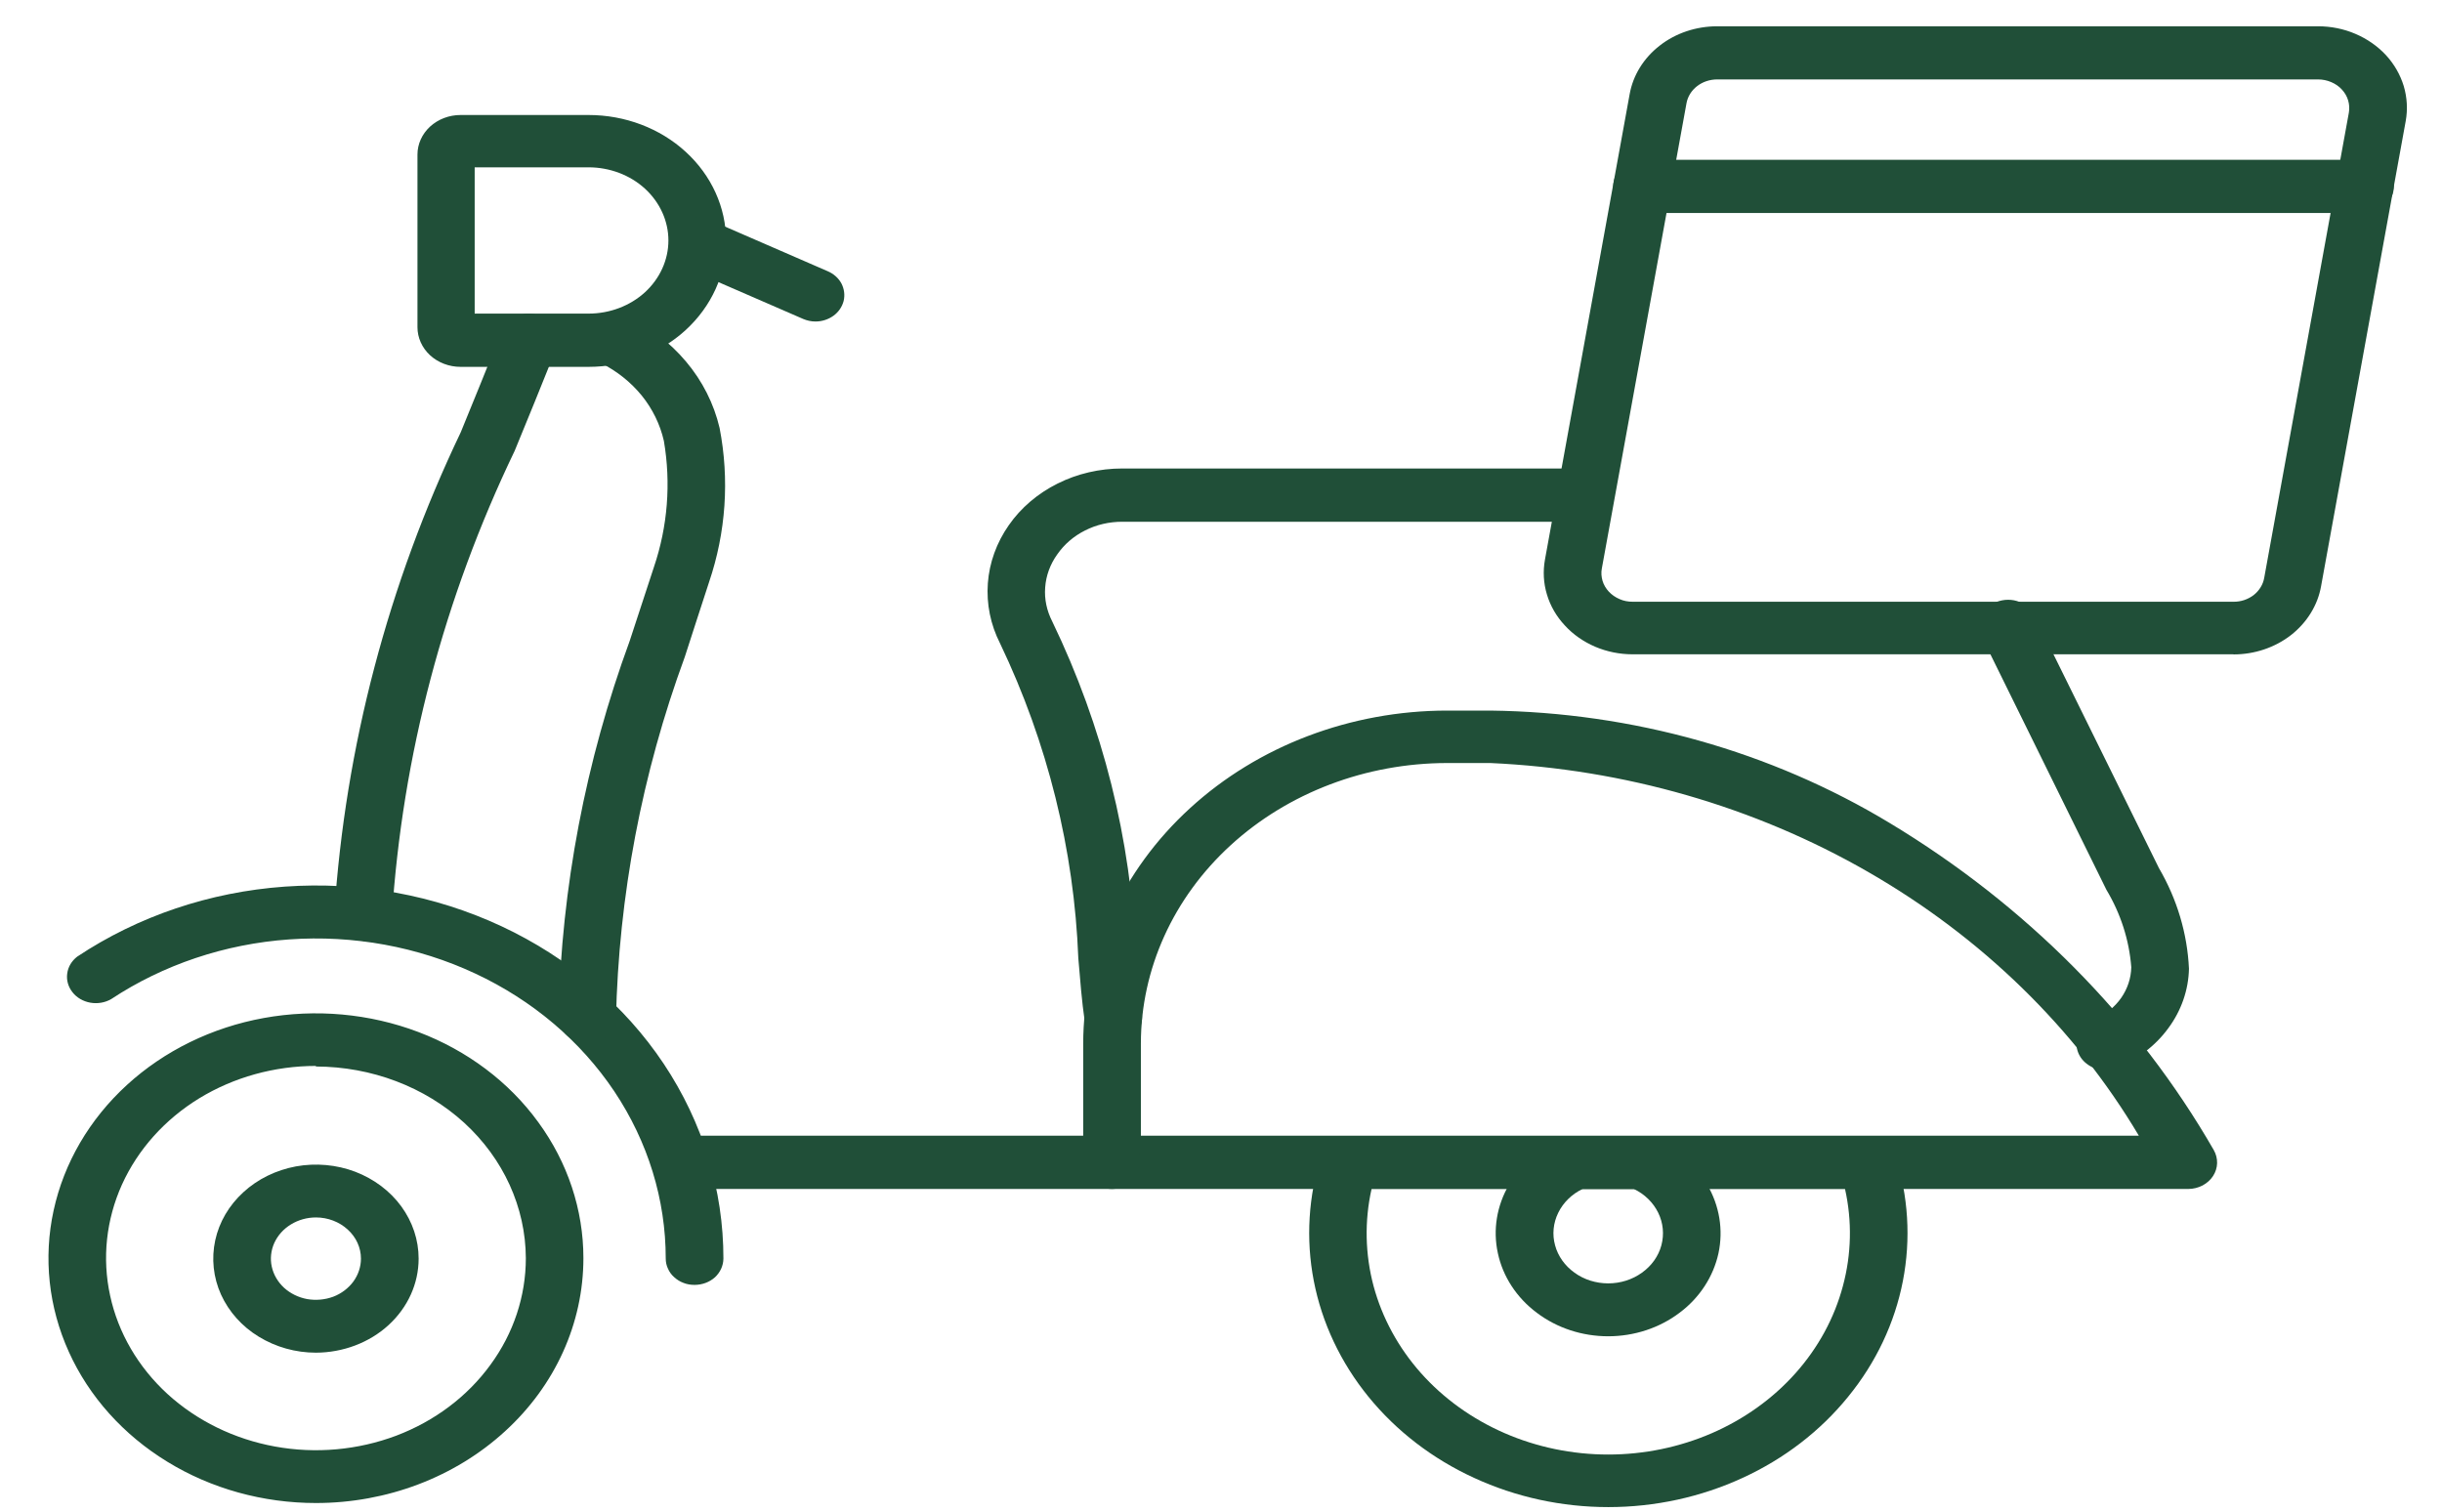 <svg width="21" height="13" viewBox="0 0 21 13" fill="none" xmlns="http://www.w3.org/2000/svg">
<path d="M5.973 11.05C5.94 11.05 5.908 11.045 5.878 11.033C5.848 11.022 5.821 11.005 5.798 10.984C5.774 10.963 5.756 10.938 5.744 10.91C5.731 10.883 5.725 10.853 5.725 10.823C5.725 10.316 5.572 9.819 5.283 9.386C4.993 8.953 4.579 8.602 4.086 8.372C3.592 8.141 3.039 8.04 2.486 8.079C1.934 8.118 1.404 8.296 0.955 8.593C0.902 8.623 0.838 8.634 0.777 8.623C0.715 8.612 0.66 8.58 0.624 8.534C0.587 8.488 0.57 8.43 0.578 8.373C0.585 8.316 0.616 8.264 0.664 8.227C1.187 7.879 1.804 7.671 2.448 7.625C3.092 7.579 3.737 7.697 4.313 7.966C4.888 8.235 5.371 8.644 5.708 9.149C6.044 9.654 6.222 10.234 6.221 10.825C6.22 10.885 6.194 10.942 6.148 10.985C6.101 11.027 6.038 11.05 5.973 11.05ZM13.831 12.961C13.43 12.961 13.035 12.875 12.677 12.71C12.319 12.546 12.008 12.307 11.768 12.012C11.529 11.718 11.368 11.377 11.298 11.016C11.228 10.655 11.251 10.283 11.365 9.932C11.38 9.885 11.411 9.844 11.454 9.815C11.497 9.786 11.549 9.77 11.602 9.77H16.06C16.113 9.77 16.165 9.786 16.208 9.815C16.25 9.844 16.282 9.885 16.297 9.932C16.411 10.283 16.434 10.655 16.364 11.016C16.294 11.377 16.133 11.718 15.893 12.012C15.654 12.307 15.343 12.546 14.985 12.71C14.627 12.875 14.232 12.961 13.831 12.961ZM11.795 10.224C11.733 10.5 11.739 10.786 11.812 11.06C11.886 11.334 12.025 11.59 12.22 11.809C12.415 12.028 12.661 12.204 12.939 12.325C13.217 12.446 13.522 12.509 13.83 12.509C14.139 12.509 14.443 12.446 14.722 12.325C15 12.204 15.246 12.028 15.441 11.809C15.636 11.59 15.775 11.334 15.848 11.06C15.922 10.786 15.928 10.5 15.866 10.224H11.795Z" fill="#204F38"/>
<path d="M13.83 11.492C13.606 11.492 13.389 11.421 13.216 11.29C13.043 11.161 12.924 10.979 12.881 10.778C12.837 10.577 12.871 10.369 12.977 10.188C13.083 10.007 13.254 9.866 13.461 9.788C13.491 9.776 13.522 9.771 13.555 9.77H14.104C14.136 9.771 14.168 9.776 14.198 9.788C14.405 9.866 14.576 10.007 14.681 10.188C14.787 10.369 14.821 10.577 14.778 10.778C14.734 10.979 14.616 11.161 14.443 11.29C14.27 11.421 14.053 11.492 13.829 11.492H13.83ZM13.61 10.225C13.517 10.269 13.443 10.342 13.4 10.43C13.357 10.518 13.347 10.616 13.373 10.71C13.398 10.803 13.457 10.886 13.54 10.945C13.622 11.005 13.725 11.037 13.83 11.037C13.935 11.037 14.037 11.005 14.12 10.945C14.203 10.886 14.262 10.803 14.287 10.71C14.312 10.616 14.303 10.518 14.26 10.43C14.217 10.342 14.143 10.269 14.05 10.225H13.61Z" fill="#204F38"/>
<path d="M18.819 10.225H9.563C9.497 10.225 9.434 10.201 9.388 10.158C9.341 10.116 9.315 10.058 9.315 9.998V8.976C9.316 8.216 9.646 7.488 10.233 6.951C10.819 6.414 11.614 6.112 12.444 6.111H12.816C14.038 6.126 15.229 6.461 16.249 7.077C17.423 7.784 18.382 8.752 19.037 9.89C19.057 9.925 19.067 9.964 19.066 10.003C19.065 10.042 19.053 10.08 19.031 10.114C19.009 10.148 18.978 10.175 18.941 10.195C18.904 10.214 18.862 10.225 18.819 10.225ZM9.811 9.767H18.393C17.842 8.84 17.039 8.058 16.062 7.497C15.086 6.936 13.968 6.614 12.816 6.562H12.444C11.746 6.563 11.077 6.817 10.583 7.269C10.089 7.721 9.812 8.334 9.811 8.973V9.767ZM3.123 8.09H3.107C3.041 8.087 2.98 8.059 2.937 8.014C2.893 7.969 2.871 7.91 2.875 7.85C2.969 6.425 3.337 5.026 3.962 3.718C4.074 3.443 4.189 3.164 4.315 2.847C4.338 2.791 4.384 2.745 4.443 2.719C4.503 2.694 4.571 2.691 4.633 2.712C4.695 2.732 4.745 2.775 4.773 2.829C4.801 2.884 4.804 2.946 4.781 3.003C4.654 3.322 4.538 3.604 4.426 3.877C3.817 5.144 3.459 6.501 3.37 7.883C3.366 7.94 3.338 7.994 3.292 8.033C3.246 8.072 3.186 8.094 3.123 8.094V8.09ZM5.05 8.969H5.03C4.965 8.964 4.904 8.936 4.861 8.89C4.819 8.844 4.798 8.785 4.803 8.725C4.829 7.632 5.035 6.549 5.415 5.512C5.475 5.329 5.544 5.121 5.623 4.878C5.742 4.527 5.771 4.155 5.709 3.792C5.677 3.651 5.612 3.517 5.518 3.401C5.424 3.286 5.304 3.19 5.165 3.121C5.108 3.094 5.065 3.049 5.044 2.994C5.023 2.939 5.026 2.878 5.053 2.825C5.079 2.772 5.127 2.73 5.186 2.709C5.245 2.687 5.311 2.687 5.37 2.708C5.577 2.804 5.758 2.941 5.899 3.109C6.041 3.277 6.139 3.472 6.188 3.68C6.274 4.123 6.243 4.578 6.097 5.008C6.018 5.252 5.949 5.461 5.889 5.649C5.52 6.654 5.32 7.706 5.297 8.766C5.292 8.822 5.264 8.874 5.219 8.912C5.175 8.95 5.116 8.972 5.055 8.973L5.05 8.969Z" fill="#204F38"/>
<path d="M9.561 10.225H5.882C5.816 10.225 5.752 10.2 5.705 10.157C5.658 10.114 5.632 10.056 5.632 9.996C5.632 9.935 5.658 9.877 5.705 9.834C5.752 9.791 5.816 9.767 5.882 9.767H9.56C9.626 9.767 9.69 9.791 9.737 9.834C9.784 9.877 9.81 9.935 9.81 9.996C9.81 10.056 9.784 10.114 9.737 10.157C9.69 10.2 9.626 10.225 9.56 10.225H9.561ZM5.061 3.155H3.961C3.862 3.155 3.768 3.119 3.698 3.055C3.629 2.991 3.59 2.904 3.59 2.814V1.329C3.59 1.239 3.629 1.153 3.698 1.089C3.768 1.025 3.862 0.989 3.961 0.989H5.061C5.375 0.989 5.676 1.103 5.897 1.306C6.119 1.509 6.244 1.785 6.244 2.072C6.244 2.359 6.119 2.634 5.897 2.838C5.676 3.041 5.375 3.155 5.061 3.155ZM4.082 2.697H5.061C5.243 2.697 5.418 2.631 5.547 2.513C5.675 2.395 5.748 2.235 5.748 2.068C5.748 1.901 5.675 1.741 5.547 1.623C5.418 1.505 5.243 1.439 5.061 1.439H4.082V2.697ZM19.206 5.627H14.04C13.929 5.627 13.819 5.605 13.718 5.562C13.618 5.519 13.528 5.457 13.457 5.379C13.385 5.302 13.332 5.211 13.303 5.113C13.273 5.015 13.268 4.912 13.286 4.812L14.014 0.811C14.043 0.647 14.135 0.499 14.273 0.392C14.411 0.284 14.587 0.226 14.768 0.226H19.934C20.045 0.226 20.155 0.248 20.255 0.291C20.356 0.334 20.445 0.396 20.517 0.473C20.589 0.551 20.641 0.642 20.671 0.74C20.7 0.838 20.706 0.941 20.688 1.041L19.96 5.042C19.931 5.205 19.839 5.354 19.701 5.462C19.563 5.569 19.388 5.628 19.207 5.628L19.206 5.627ZM14.768 0.683C14.704 0.683 14.643 0.703 14.594 0.741C14.546 0.778 14.513 0.831 14.503 0.888L13.775 4.889C13.768 4.924 13.771 4.96 13.781 4.995C13.791 5.029 13.81 5.061 13.835 5.088C13.86 5.115 13.892 5.137 13.927 5.152C13.962 5.168 14.001 5.175 14.04 5.175H19.206C19.27 5.176 19.331 5.155 19.38 5.118C19.428 5.08 19.461 5.028 19.471 4.97L20.199 0.969C20.205 0.934 20.203 0.898 20.193 0.864C20.183 0.829 20.164 0.797 20.139 0.77C20.114 0.742 20.082 0.721 20.047 0.706C20.012 0.691 19.973 0.683 19.934 0.683H14.768Z" fill="#204F38"/>
<path d="M18.105 9.203C18.047 9.203 17.991 9.184 17.947 9.15C17.902 9.117 17.872 9.07 17.861 9.018C17.851 8.966 17.86 8.912 17.888 8.866C17.916 8.819 17.961 8.783 18.015 8.764C18.107 8.724 18.186 8.661 18.241 8.582C18.296 8.503 18.326 8.412 18.328 8.318C18.31 8.085 18.237 7.857 18.114 7.652L17.051 5.494C17.035 5.466 17.024 5.436 17.022 5.405C17.019 5.373 17.023 5.342 17.034 5.312C17.045 5.282 17.062 5.255 17.086 5.232C17.109 5.209 17.137 5.19 17.168 5.177C17.2 5.165 17.234 5.158 17.268 5.158C17.302 5.158 17.336 5.164 17.368 5.177C17.399 5.189 17.427 5.208 17.451 5.231C17.474 5.254 17.492 5.281 17.503 5.311L18.566 7.466C18.722 7.733 18.81 8.029 18.824 8.331C18.82 8.514 18.758 8.692 18.646 8.843C18.535 8.995 18.378 9.114 18.195 9.187C18.166 9.197 18.136 9.203 18.105 9.203ZM9.573 8.973C9.513 8.973 9.455 8.953 9.409 8.916C9.364 8.88 9.335 8.83 9.327 8.775C9.304 8.616 9.289 8.434 9.273 8.241C9.237 7.308 9.009 6.389 8.6 5.533C8.518 5.372 8.482 5.194 8.495 5.016C8.508 4.839 8.57 4.667 8.675 4.517C8.779 4.367 8.924 4.244 9.094 4.159C9.265 4.073 9.457 4.029 9.651 4.029H13.616C13.682 4.029 13.746 4.053 13.793 4.096C13.84 4.139 13.866 4.197 13.866 4.258C13.866 4.319 13.84 4.377 13.793 4.42C13.746 4.463 13.682 4.487 13.616 4.487H9.651C9.539 4.487 9.429 4.512 9.331 4.562C9.233 4.611 9.151 4.682 9.091 4.769C9.031 4.853 8.995 4.951 8.988 5.052C8.98 5.153 9.002 5.253 9.049 5.345C9.485 6.249 9.728 7.221 9.767 8.209C9.784 8.403 9.798 8.576 9.819 8.719C9.823 8.749 9.821 8.779 9.813 8.808C9.804 8.837 9.789 8.864 9.77 8.887C9.75 8.911 9.725 8.931 9.697 8.945C9.668 8.96 9.637 8.97 9.605 8.974L9.573 8.973ZM20.336 1.832H14.123C14.057 1.832 13.993 1.808 13.946 1.765C13.899 1.722 13.873 1.664 13.873 1.603C13.873 1.542 13.899 1.484 13.946 1.441C13.993 1.398 14.057 1.374 14.123 1.374H20.336C20.402 1.374 20.466 1.398 20.513 1.441C20.56 1.484 20.586 1.542 20.586 1.603C20.586 1.664 20.56 1.722 20.513 1.765C20.466 1.808 20.402 1.832 20.336 1.832ZM2.717 12.926C2.262 12.926 1.817 12.803 1.439 12.571C1.061 12.34 0.766 12.011 0.592 11.626C0.418 11.242 0.372 10.818 0.461 10.41C0.55 10.001 0.769 9.626 1.091 9.331C1.412 9.037 1.822 8.836 2.268 8.755C2.714 8.674 3.177 8.716 3.597 8.875C4.017 9.034 4.377 9.304 4.629 9.651C4.882 9.997 5.017 10.404 5.017 10.82C5.017 11.379 4.775 11.915 4.343 12.309C3.912 12.704 3.327 12.926 2.717 12.926ZM2.717 9.167C2.36 9.167 2.011 9.264 1.714 9.445C1.417 9.627 1.186 9.885 1.049 10.187C0.913 10.489 0.877 10.821 0.947 11.142C1.016 11.462 1.188 11.757 1.44 11.988C1.693 12.219 2.014 12.376 2.364 12.44C2.714 12.504 3.077 12.471 3.407 12.347C3.737 12.222 4.019 12.01 4.217 11.738C4.416 11.467 4.522 11.147 4.522 10.82C4.52 10.383 4.329 9.964 3.991 9.655C3.653 9.347 3.195 9.173 2.717 9.172V9.167Z" fill="#204F38"/>
<path d="M2.717 11.633C2.542 11.633 2.372 11.585 2.226 11.496C2.081 11.408 1.968 11.281 1.901 11.134C1.834 10.986 1.817 10.823 1.851 10.666C1.885 10.51 1.969 10.366 2.093 10.253C2.216 10.14 2.373 10.063 2.545 10.031C2.716 10 2.894 10.016 3.055 10.077C3.216 10.139 3.354 10.242 3.451 10.375C3.548 10.508 3.6 10.664 3.6 10.824C3.6 11.039 3.507 11.244 3.341 11.396C3.176 11.547 2.951 11.632 2.717 11.633ZM2.717 10.47C2.64 10.47 2.566 10.491 2.502 10.53C2.438 10.569 2.389 10.624 2.359 10.689C2.33 10.753 2.322 10.825 2.337 10.893C2.352 10.962 2.389 11.025 2.443 11.075C2.497 11.124 2.566 11.158 2.641 11.172C2.717 11.185 2.794 11.178 2.865 11.152C2.936 11.125 2.996 11.079 3.039 11.021C3.081 10.963 3.104 10.894 3.104 10.824C3.104 10.73 3.063 10.64 2.99 10.574C2.918 10.508 2.82 10.47 2.717 10.47Z" fill="#204F38"/>
<path d="M7.013 2.765C6.976 2.765 6.94 2.757 6.907 2.743L5.89 2.301C5.833 2.274 5.79 2.227 5.77 2.172C5.749 2.116 5.753 2.055 5.781 2.002C5.808 1.949 5.857 1.908 5.917 1.887C5.977 1.866 6.043 1.868 6.102 1.891L7.119 2.333C7.17 2.355 7.211 2.392 7.236 2.438C7.26 2.485 7.267 2.537 7.255 2.588C7.242 2.638 7.212 2.683 7.168 2.715C7.124 2.747 7.069 2.765 7.013 2.765Z" fill="#204F38"/>
</svg>
